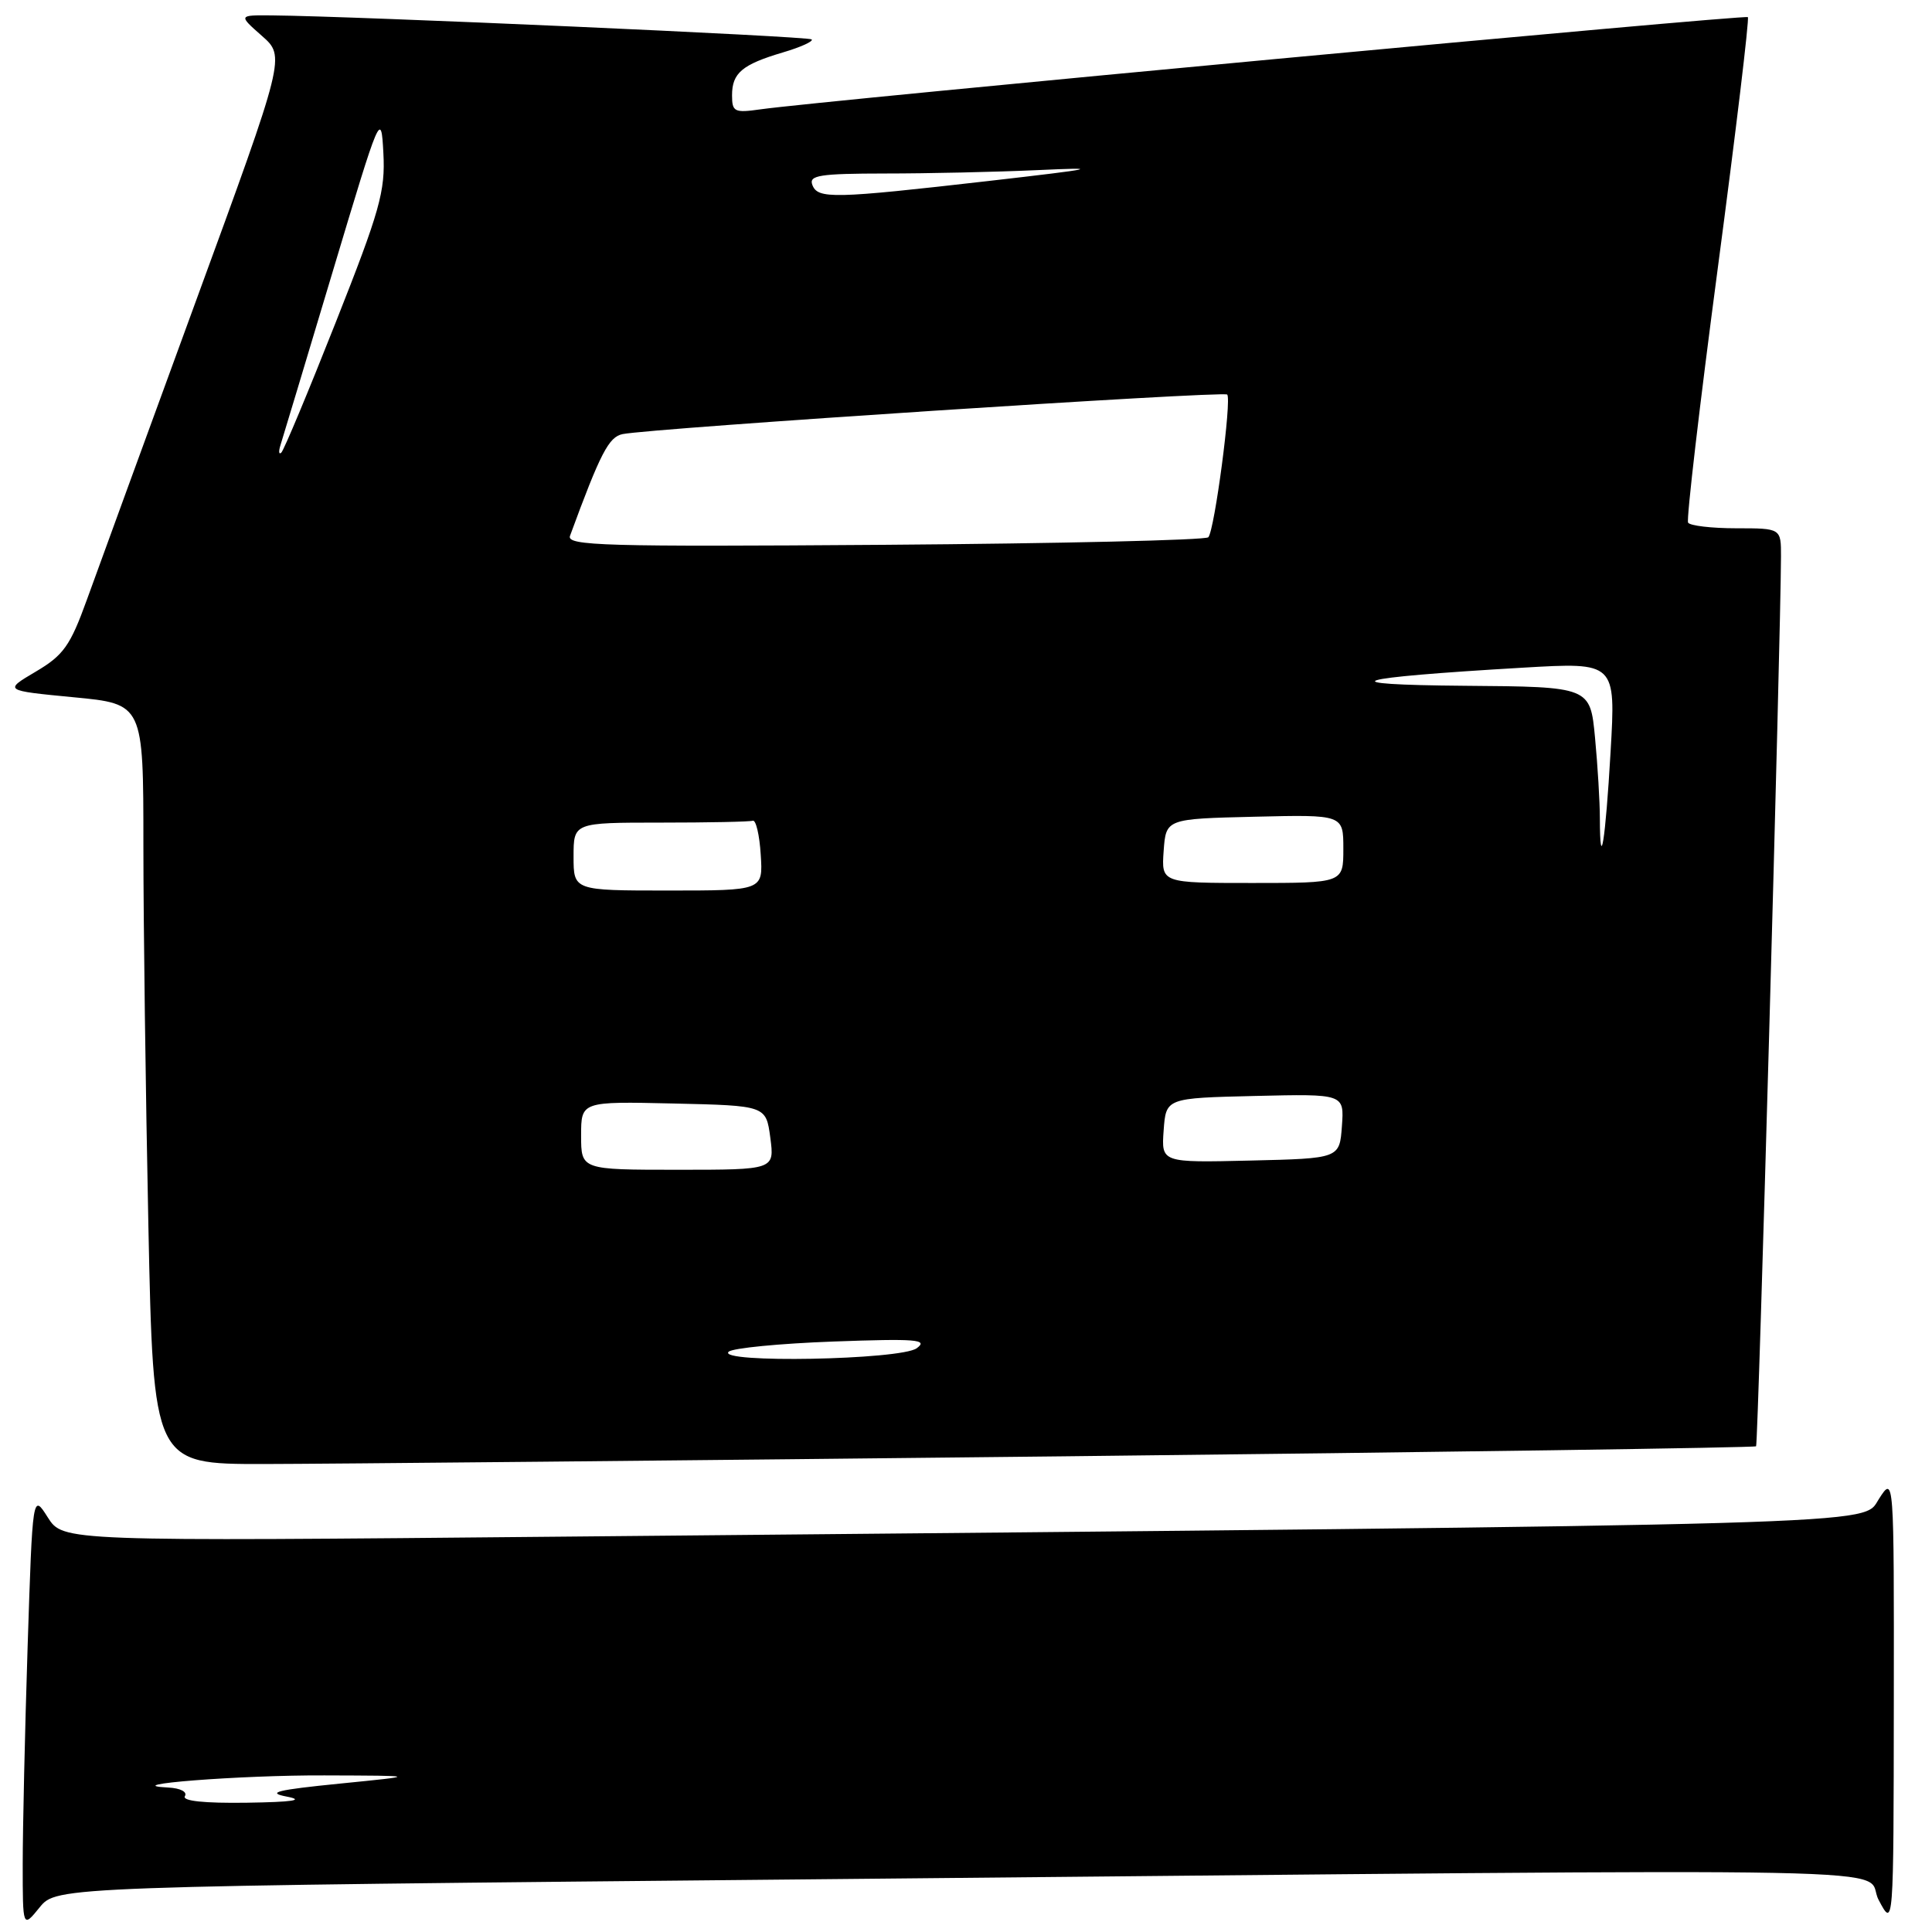 <?xml version="1.0" encoding="UTF-8" standalone="no"?>
<!DOCTYPE svg PUBLIC "-//W3C//DTD SVG 1.1//EN" "http://www.w3.org/Graphics/SVG/1.1/DTD/svg11.dtd" >
<svg xmlns="http://www.w3.org/2000/svg" xmlns:xlink="http://www.w3.org/1999/xlink" version="1.1" viewBox="0 0 256 256">
 <g >
 <path fill="currentColor"
d=" M 109.50 249.00 C 260.57 247.57 246.58 247.29 248.93 251.75 C 250.91 255.50 250.91 255.50 250.94 225.50 C 250.97 195.50 250.97 195.50 248.96 198.63 C 246.72 202.12 252.74 201.95 74.92 203.61 C 8.35 204.24 8.35 204.24 6.33 201.06 C 4.32 197.88 4.32 197.88 3.66 218.19 C 3.30 229.36 3.01 242.32 3.01 247.00 C 3.01 255.50 3.01 255.50 5.25 252.74 C 7.50 249.97 7.50 249.97 109.50 249.00 Z  M 140.93 192.97 C 191.22 192.42 232.51 191.82 232.69 191.64 C 232.97 191.36 235.96 84.48 235.99 73.75 C 236.00 70.00 236.00 70.00 230.06 70.00 C 226.79 70.00 223.92 69.66 223.68 69.25 C 223.44 68.84 225.21 53.68 227.61 35.57 C 230.01 17.46 231.81 2.48 231.60 2.27 C 231.25 1.91 108.55 13.37 100.75 14.49 C 97.31 14.98 97.00 14.82 97.00 12.63 C 97.00 9.67 98.33 8.55 103.76 6.94 C 106.10 6.25 107.81 5.47 107.55 5.22 C 107.14 4.81 47.11 2.14 36.04 2.04 C 31.58 2.00 31.58 2.00 34.70 4.75 C 37.82 7.50 37.82 7.50 25.92 40.00 C 19.38 57.88 12.89 75.65 11.50 79.50 C 9.30 85.58 8.41 86.83 4.73 89.00 C 0.50 91.50 0.50 91.50 9.75 92.39 C 19.00 93.27 19.00 93.27 19.00 111.97 C 19.00 122.26 19.30 144.92 19.66 162.34 C 20.32 194.00 20.32 194.00 34.91 193.99 C 42.94 193.98 90.65 193.52 140.93 192.97 Z  M 24.50 238.00 C 24.85 237.43 23.90 236.94 22.31 236.86 C 15.20 236.50 31.87 235.20 43.00 235.25 C 55.50 235.29 55.50 235.29 45.00 236.34 C 36.69 237.17 35.23 237.53 38.00 238.06 C 40.43 238.53 38.81 238.78 32.69 238.87 C 27.04 238.95 24.10 238.64 24.50 238.00 Z  M 96.55 179.11 C 97.07 178.63 103.31 178.02 110.41 177.76 C 121.43 177.36 123.05 177.49 121.47 178.65 C 119.34 180.20 94.90 180.66 96.55 179.11 Z  M 77.00 150.47 C 77.00 145.94 77.00 145.94 89.25 146.22 C 101.50 146.50 101.50 146.50 102.07 150.75 C 102.63 155.00 102.63 155.00 89.82 155.00 C 77.00 155.00 77.00 155.00 77.00 150.47 Z  M 154.19 149.78 C 154.50 145.50 154.50 145.50 166.31 145.22 C 178.12 144.94 178.12 144.94 177.81 149.22 C 177.50 153.50 177.50 153.50 165.69 153.78 C 153.88 154.06 153.88 154.06 154.19 149.78 Z  M 76.00 113.50 C 76.00 109.00 76.00 109.00 87.50 109.00 C 93.83 109.00 99.34 108.89 99.75 108.75 C 100.16 108.61 100.64 110.64 100.80 113.25 C 101.11 118.00 101.11 118.00 88.55 118.00 C 76.00 118.00 76.00 118.00 76.00 113.50 Z  M 154.19 112.75 C 154.50 108.50 154.50 108.50 166.25 108.22 C 178.00 107.94 178.00 107.94 178.00 112.47 C 178.00 117.00 178.00 117.00 165.94 117.00 C 153.89 117.00 153.89 117.00 154.19 112.75 Z  M 211.99 108.42 C 211.99 106.26 211.70 101.46 211.35 97.75 C 210.71 91.00 210.71 91.00 194.11 90.87 C 175.83 90.72 178.73 89.82 201.80 88.47 C 214.10 87.75 214.10 87.75 213.41 99.63 C 212.73 111.42 212.01 115.92 211.99 108.42 Z  M 75.53 71.00 C 79.56 60.02 80.67 57.89 82.50 57.52 C 86.38 56.74 162.12 51.78 162.61 52.28 C 163.23 52.90 160.94 70.25 160.11 71.19 C 159.77 71.57 140.48 72.02 117.24 72.19 C 80.01 72.46 75.04 72.32 75.53 71.00 Z  M 37.16 59.00 C 37.43 58.17 40.53 47.84 44.07 36.04 C 50.41 14.89 50.50 14.66 50.80 20.29 C 51.07 25.34 50.34 27.92 44.48 42.73 C 40.84 51.94 37.60 59.70 37.27 59.98 C 36.95 60.27 36.90 59.83 37.16 59.00 Z  M 107.64 24.50 C 107.15 23.23 108.61 23.00 117.28 22.99 C 122.90 22.99 132.00 22.79 137.50 22.54 C 146.21 22.14 145.37 22.33 131.00 23.98 C 110.37 26.34 108.36 26.39 107.64 24.50 Z "/>
</g>
</svg>